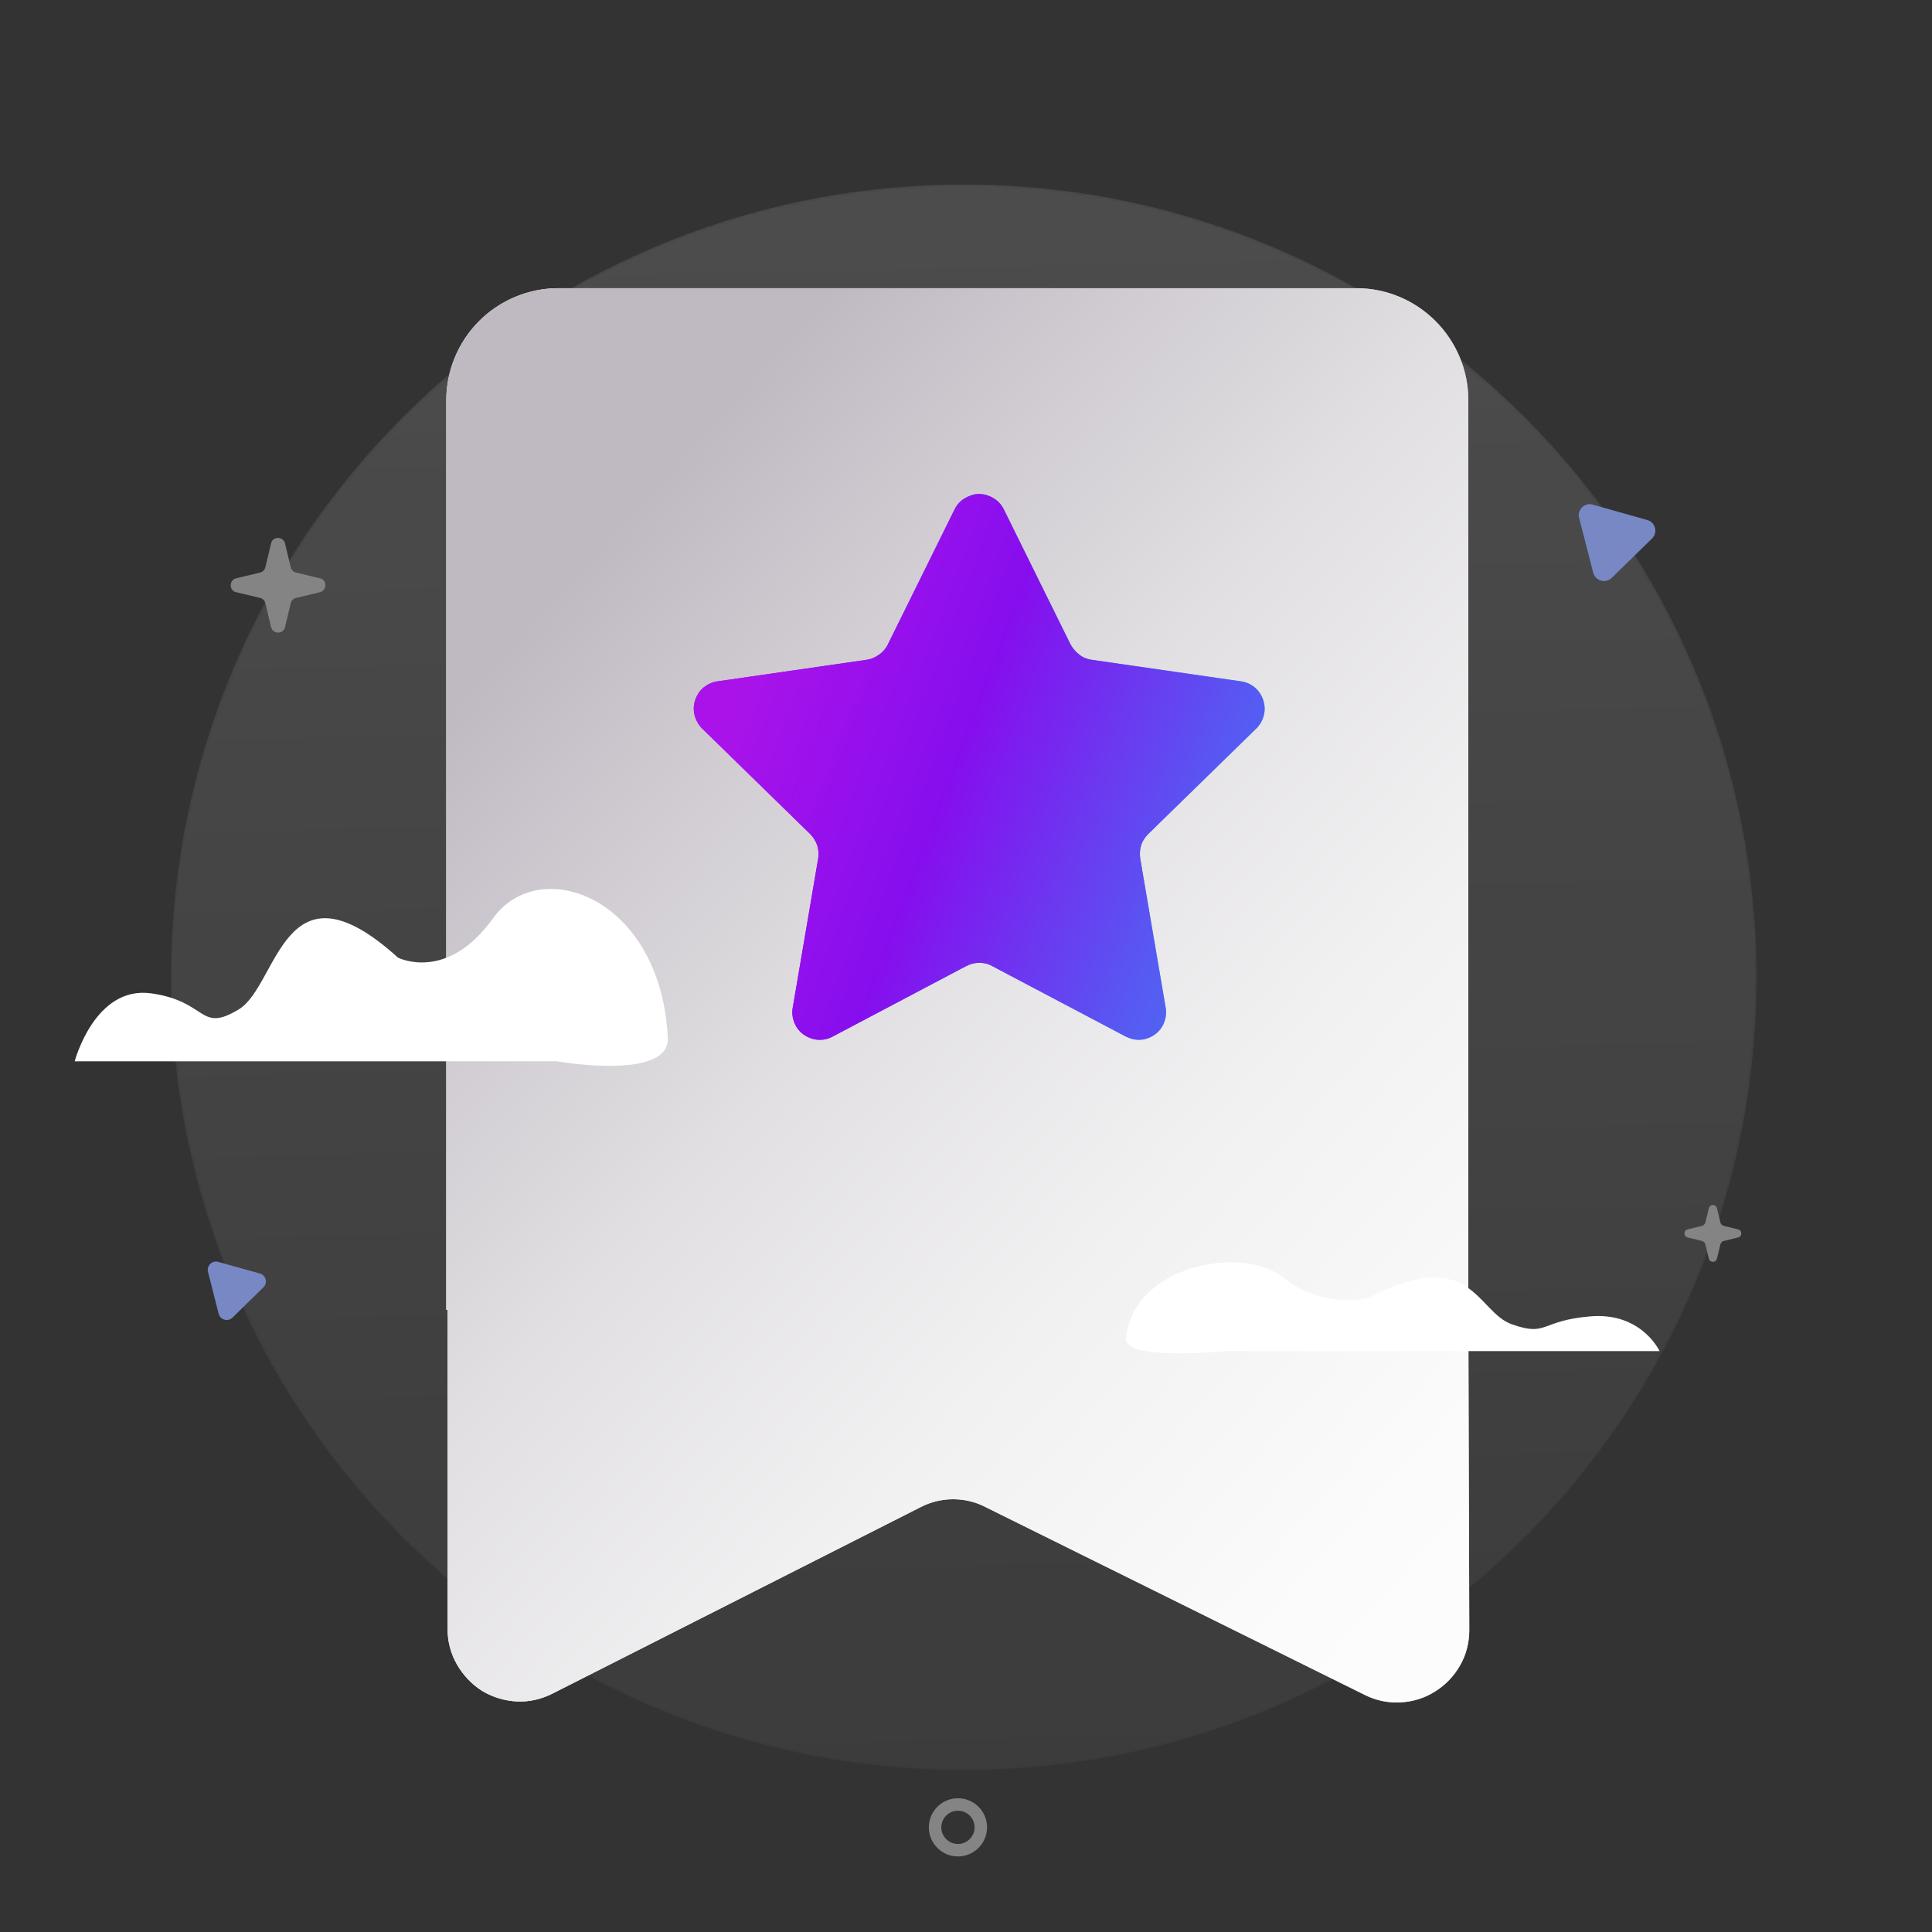 <?xml version="1.0" encoding="utf-8"?>
<!-- Generator: Adobe Illustrator 18.0.0, SVG Export Plug-In . SVG Version: 6.00 Build 0)  -->
<!DOCTYPE svg PUBLIC "-//W3C//DTD SVG 1.1//EN" "http://www.w3.org/Graphics/SVG/1.1/DTD/svg11.dtd">
<svg version="1.1" id="Layer_1" xmlns="http://www.w3.org/2000/svg" xmlns:xlink="http://www.w3.org/1999/xlink" x="0px" y="0px"
	 viewBox="0 0 600 600" enable-background="new 0 0 600 600" xml:space="preserve">
<rect x="0" y="0" width="600" height="600" fill="#333333" stroke="none"/>
<g opacity="0.58">
	<defs>
		<path id="SVGID_1_" opacity="0.58" d="M53.1,303.5c0,136,110.2,246.2,246.2,246.2c136,0,246.2-110.2,246.2-246.2
			c0-136-110.2-246.2-246.2-246.2C163.3,57.3,53.1,167.5,53.1,303.5"/>
	</defs>
	<linearGradient id="SVGID_2_" gradientUnits="userSpaceOnUse" x1="293.817" y1="63.517" x2="306.527" y2="622.79">
		<stop  offset="5.376344e-003" style="stop-color:#C9C9C9;stop-opacity:0.2"/>
		<stop  offset="0.262" style="stop-color:#ABABAB;stop-opacity:0.2"/>
		<stop  offset="0.759" style="stop-color:#747474;stop-opacity:0.2"/>
		<stop  offset="1" style="stop-color:#5E5E5E;stop-opacity:0.2"/>
	</linearGradient>
	<use xlink:href="#SVGID_1_"  overflow="visible" fill="url(#SVGID_2_)"/>
	<clipPath id="SVGID_3_">
		<use xlink:href="#SVGID_1_"  overflow="visible"/>
	</clipPath>
	<defs>
		<filter id="Adobe_OpacityMaskFilter" filterUnits="userSpaceOnUse" x="50.2" y="54.4" width="498.2" height="498.2">
			<feColorMatrix  type="matrix" values="1 0 0 0 0  0 1 0 0 0  0 0 1 0 0  0 0 0 1 0"/>
		</filter>
	</defs>
	<mask maskUnits="userSpaceOnUse" x="50.2" y="54.4" width="498.2" height="498.2" id="SVGID_4_">
		<g filter="url(#Adobe_OpacityMaskFilter)">
			
				<linearGradient id="SVGID_5_" gradientUnits="userSpaceOnUse" x1="2.553" y1="720.838" x2="3.924" y2="720.838" gradientTransform="matrix(3.678 630.489 -630.489 3.678 454768.375 -4283.891)">
				<stop  offset="0" style="stop-color:#000000"/>
				<stop  offset="1" style="stop-color:#FFFFFF"/>
			</linearGradient>
			<polygon clip-path="url(#SVGID_3_)" fill="url(#SVGID_5_)" points="50.2,57.3 53.1,552.6 548.4,549.7 545.5,54.4 			"/>
		</g>
	</mask>
	<linearGradient id="SVGID_6_" gradientUnits="userSpaceOnUse" x1="293.817" y1="63.517" x2="306.527" y2="622.79">
		<stop  offset="5.376344e-003" style="stop-color:#C9C9C9;stop-opacity:0.2"/>
		<stop  offset="0.262" style="stop-color:#ABABAB;stop-opacity:0.2"/>
		<stop  offset="0.759" style="stop-color:#747474;stop-opacity:0.2"/>
		<stop  offset="1" style="stop-color:#5E5E5E;stop-opacity:0.2"/>
	</linearGradient>
	<polygon clip-path="url(#SVGID_3_)" mask="url(#SVGID_4_)" fill="url(#SVGID_6_)" points="50.2,57.3 53.1,552.6 548.4,549.7 
		545.5,54.4 	"/>
</g>
<g>
	<defs>
		<path id="SVGID_7_" d="M173.4,89.5c-9.2,0-18.1,3.7-24.6,10.2c-6.5,6.5-10.2,15.4-10.2,24.6v282.5h0.4V506c0,3.8,1,7.6,2.9,10.9
			c1.9,3.3,4.6,6.2,7.8,8.2c3.3,2,7,3.1,10.8,3.3c3.8,0.2,7.6-0.7,11-2.4L286,468c3.1-1.6,6.6-2.4,10-2.4c3.5,0,6.9,0.8,10,2.4
			l117.9,58.4c3.4,1.7,7.2,2.5,11,2.3c3.8-0.2,7.5-1.3,10.8-3.4c3.2-2,5.9-4.8,7.8-8.2c1.9-3.3,2.8-7.1,2.8-10.9l-0.3-99.5V124.2
			c0-9.2-3.7-18-10.2-24.5c-6.5-6.5-15.3-10.2-24.5-10.2H173.4z"/>
	</defs>
	<linearGradient id="SVGID_8_" gradientUnits="userSpaceOnUse" x1="138.659" y1="309.141" x2="456.294" y2="309.141">
		<stop  offset="0" style="stop-color:#FFFFFF"/>
		<stop  offset="0.259" style="stop-color:#FCFBFC"/>
		<stop  offset="0.488" style="stop-color:#F2F1F2"/>
		<stop  offset="0.707" style="stop-color:#E1DFE2"/>
		<stop  offset="0.917" style="stop-color:#CAC5CC"/>
		<stop  offset="1" style="stop-color:#BFB9C1"/>
	</linearGradient>
	<use xlink:href="#SVGID_7_"  overflow="visible" fill="url(#SVGID_8_)"/>
	<clipPath id="SVGID_9_">
		<use xlink:href="#SVGID_7_"  overflow="visible"/>
	</clipPath>
	
		<linearGradient id="SVGID_10_" gradientUnits="userSpaceOnUse" x1="2.899" y1="721.568" x2="4.271" y2="721.568" gradientTransform="matrix(-277.68 -249.5 249.5 -277.68 -178677.953 201623.625)">
		<stop  offset="0" style="stop-color:#FFFFFF"/>
		<stop  offset="0.259" style="stop-color:#FCFBFC"/>
		<stop  offset="0.488" style="stop-color:#F2F1F2"/>
		<stop  offset="0.707" style="stop-color:#E1DFE2"/>
		<stop  offset="0.917" style="stop-color:#CAC5CC"/>
		<stop  offset="1" style="stop-color:#BFB9C1"/>
	</linearGradient>
	<polygon clip-path="url(#SVGID_9_)" fill="url(#SVGID_10_)" points="674.7,285.8 280.5,-68.4 -79.8,332.6 314.4,686.8 	"/>
</g>
<g>
	<defs>
		<path id="SVGID_11_" d="M299.7,154.7c-1.4,0.8-2.5,2-3.2,3.4l-20.8,42.1c-0.6,1.2-1.5,2.3-2.7,3.1c-1.1,0.8-2.4,1.4-3.8,1.6
			l-46.4,6.7c-1.6,0.2-3,0.9-4.3,1.9c-1.2,1-2.1,2.4-2.6,3.9c-0.5,1.5-0.6,3.1-0.2,4.7c0.4,1.5,1.2,3,2.3,4.1l33.6,32.8
			c1,1,1.7,2.2,2.2,3.5c0.4,1.3,0.5,2.7,0.3,4.1l-7.9,46.3c-0.3,1.6-0.1,3.2,0.5,4.7c0.6,1.5,1.6,2.8,2.9,3.7
			c1.3,0.9,2.8,1.5,4.4,1.6c1.6,0.1,3.2-0.2,4.6-1l41.5-21.9c1.2-0.6,2.6-1,4-1c1.4,0,2.8,0.3,4,1l41.5,21.9c1.4,0.7,3,1.1,4.6,1
			c1.6-0.1,3.1-0.7,4.4-1.6c1.3-0.9,2.3-2.2,2.9-3.7c0.6-1.5,0.8-3.1,0.5-4.7l-7.9-46.3c-0.2-1.4-0.1-2.8,0.3-4.1
			c0.4-1.3,1.2-2.5,2.2-3.5l33.6-32.8c1.1-1.1,1.9-2.5,2.3-4.1c0.4-1.5,0.3-3.2-0.2-4.7c-0.5-1.5-1.4-2.9-2.6-3.9
			c-1.2-1-2.7-1.7-4.3-1.9l-46.4-6.7c-1.4-0.2-2.7-0.7-3.8-1.6c-1.1-0.8-2-1.9-2.7-3.1l-20.8-42.1c-0.7-1.4-1.8-2.6-3.2-3.4
			c-1.3-0.8-2.9-1.3-4.5-1.3c0,0,0,0,0,0C302.6,153.4,301.1,153.9,299.7,154.7"/>
	</defs>
	<linearGradient id="SVGID_12_" gradientUnits="userSpaceOnUse" x1="215.571" y1="238.158" x2="392.84" y2="238.158">
		<stop  offset="1.612903e-002" style="stop-color:#A913EA"/>
		<stop  offset="0.221" style="stop-color:#860EEE"/>
		<stop  offset="0.456" style="stop-color:#565BF2"/>
		<stop  offset="0.738" style="stop-color:#309CF7"/>
		<stop  offset="0.989" style="stop-color:#0DD7FC"/>
	</linearGradient>
	<use xlink:href="#SVGID_11_"  overflow="visible" fill="url(#SVGID_12_)"/>
	<clipPath id="SVGID_13_">
		<use xlink:href="#SVGID_11_"  overflow="visible"/>
	</clipPath>
	
		<linearGradient id="SVGID_14_" gradientUnits="userSpaceOnUse" x1="3.053" y1="720.229" x2="4.089" y2="720.229" gradientTransform="matrix(306.548 119.594 -119.594 306.548 85425.156 -220941.828)">
		<stop  offset="1.612903e-002" style="stop-color:#A913EA"/>
		<stop  offset="0.221" style="stop-color:#860EEE"/>
		<stop  offset="0.456" style="stop-color:#565BF2"/>
		<stop  offset="0.738" style="stop-color:#309CF7"/>
		<stop  offset="0.989" style="stop-color:#0DD7FC"/>
	</linearGradient>
	<polygon clip-path="url(#SVGID_13_)" fill="url(#SVGID_14_)" points="158,300.6 369.5,383.1 450.4,175.8 238.9,93.3 	"/>
</g>
<path fill="#7788C4" d="M490.4,160.8c-0.6-2.5,1.7-4.8,4.2-4.1l17,4.8c2.5,0.7,3.3,3.9,1.5,5.7l-12.6,12.3c-1.9,1.8-5,0.9-5.7-1.6
	L490.4,160.8z"/>
<path fill="#7788C4" d="M64.6,395c-0.5-1.9,1.3-3.7,3.2-3.1l12.9,3.6c1.9,0.5,2.5,2.9,1.1,4.3l-9.6,9.4c-1.4,1.4-3.8,0.7-4.3-1.2
	L64.6,395z"/>
<circle fill="none" stroke="#848484" stroke-width="3.872" cx="297.5" cy="567.5" r="7.1"/>
<path fill="#848484" d="M530.7,375.2c0.3-1.3,2.2-1.3,2.5,0l1.1,4.5c0.1,0.5,0.5,0.8,1,1l4.5,1.1c1.3,0.3,1.3,2.2,0,2.5l-4.5,1.1
	c-0.5,0.1-0.8,0.5-1,1l-1.1,4.5c-0.3,1.3-2.2,1.3-2.5,0l-1.1-4.5c-0.1-0.5-0.5-0.8-1-1l-4.5-1.1c-1.3-0.3-1.3-2.2,0-2.5l4.5-1.1
	c0.5-0.1,0.8-0.5,1-1L530.7,375.2z"/>
<path fill="#848484" d="M84.2,168.7c0.5-2.2,3.7-2.2,4.3,0l1.8,7.5c0.2,0.8,0.8,1.4,1.6,1.6l7.5,1.8c2.2,0.5,2.2,3.7,0,4.3l-7.5,1.8
	c-0.8,0.2-1.4,0.8-1.6,1.6l-1.8,7.5c-0.5,2.2-3.7,2.2-4.3,0l-1.8-7.5c-0.2-0.8-0.8-1.4-1.6-1.6l-7.5-1.8c-2.2-0.5-2.2-3.7,0-4.3
	l7.5-1.8c0.8-0.2,1.4-0.8,1.6-1.6L84.2,168.7z"/>
<rect x="26.7" y="238.2" fill="none" width="396.1" height="419.4"/>
<rect x="31.6" y="32.6" fill="none" width="545.2" height="577.3"/>
<path fill="#FFFFFF" d="M173,329.6H23.2c0,0,6.2-23.6,23.8-21.1c17.6,2.5,14.8,12.4,27.1,5c12.4-7.4,13.8-48.4,49.5-16.1
	c0,0,15.2,7.8,29.5-12.2c14.3-20,52-6.9,54.3,37C208.2,335.8,173,329.6,173,329.6z"/>
<path fill="#FFFFFF" d="M380.6,419.6h134.8c0,0-5.6-12.1-21.4-10.8c-15.8,1.3-13.3,6.4-24.4,2.5c-11.1-3.8-12.4-24.9-44.5-8.3
	c0,0-13.7,4-26.6-6.3c-12.9-10.3-46.8-3.5-48.8,19C349,422.7,380.6,419.6,380.6,419.6z"/>
</svg>
